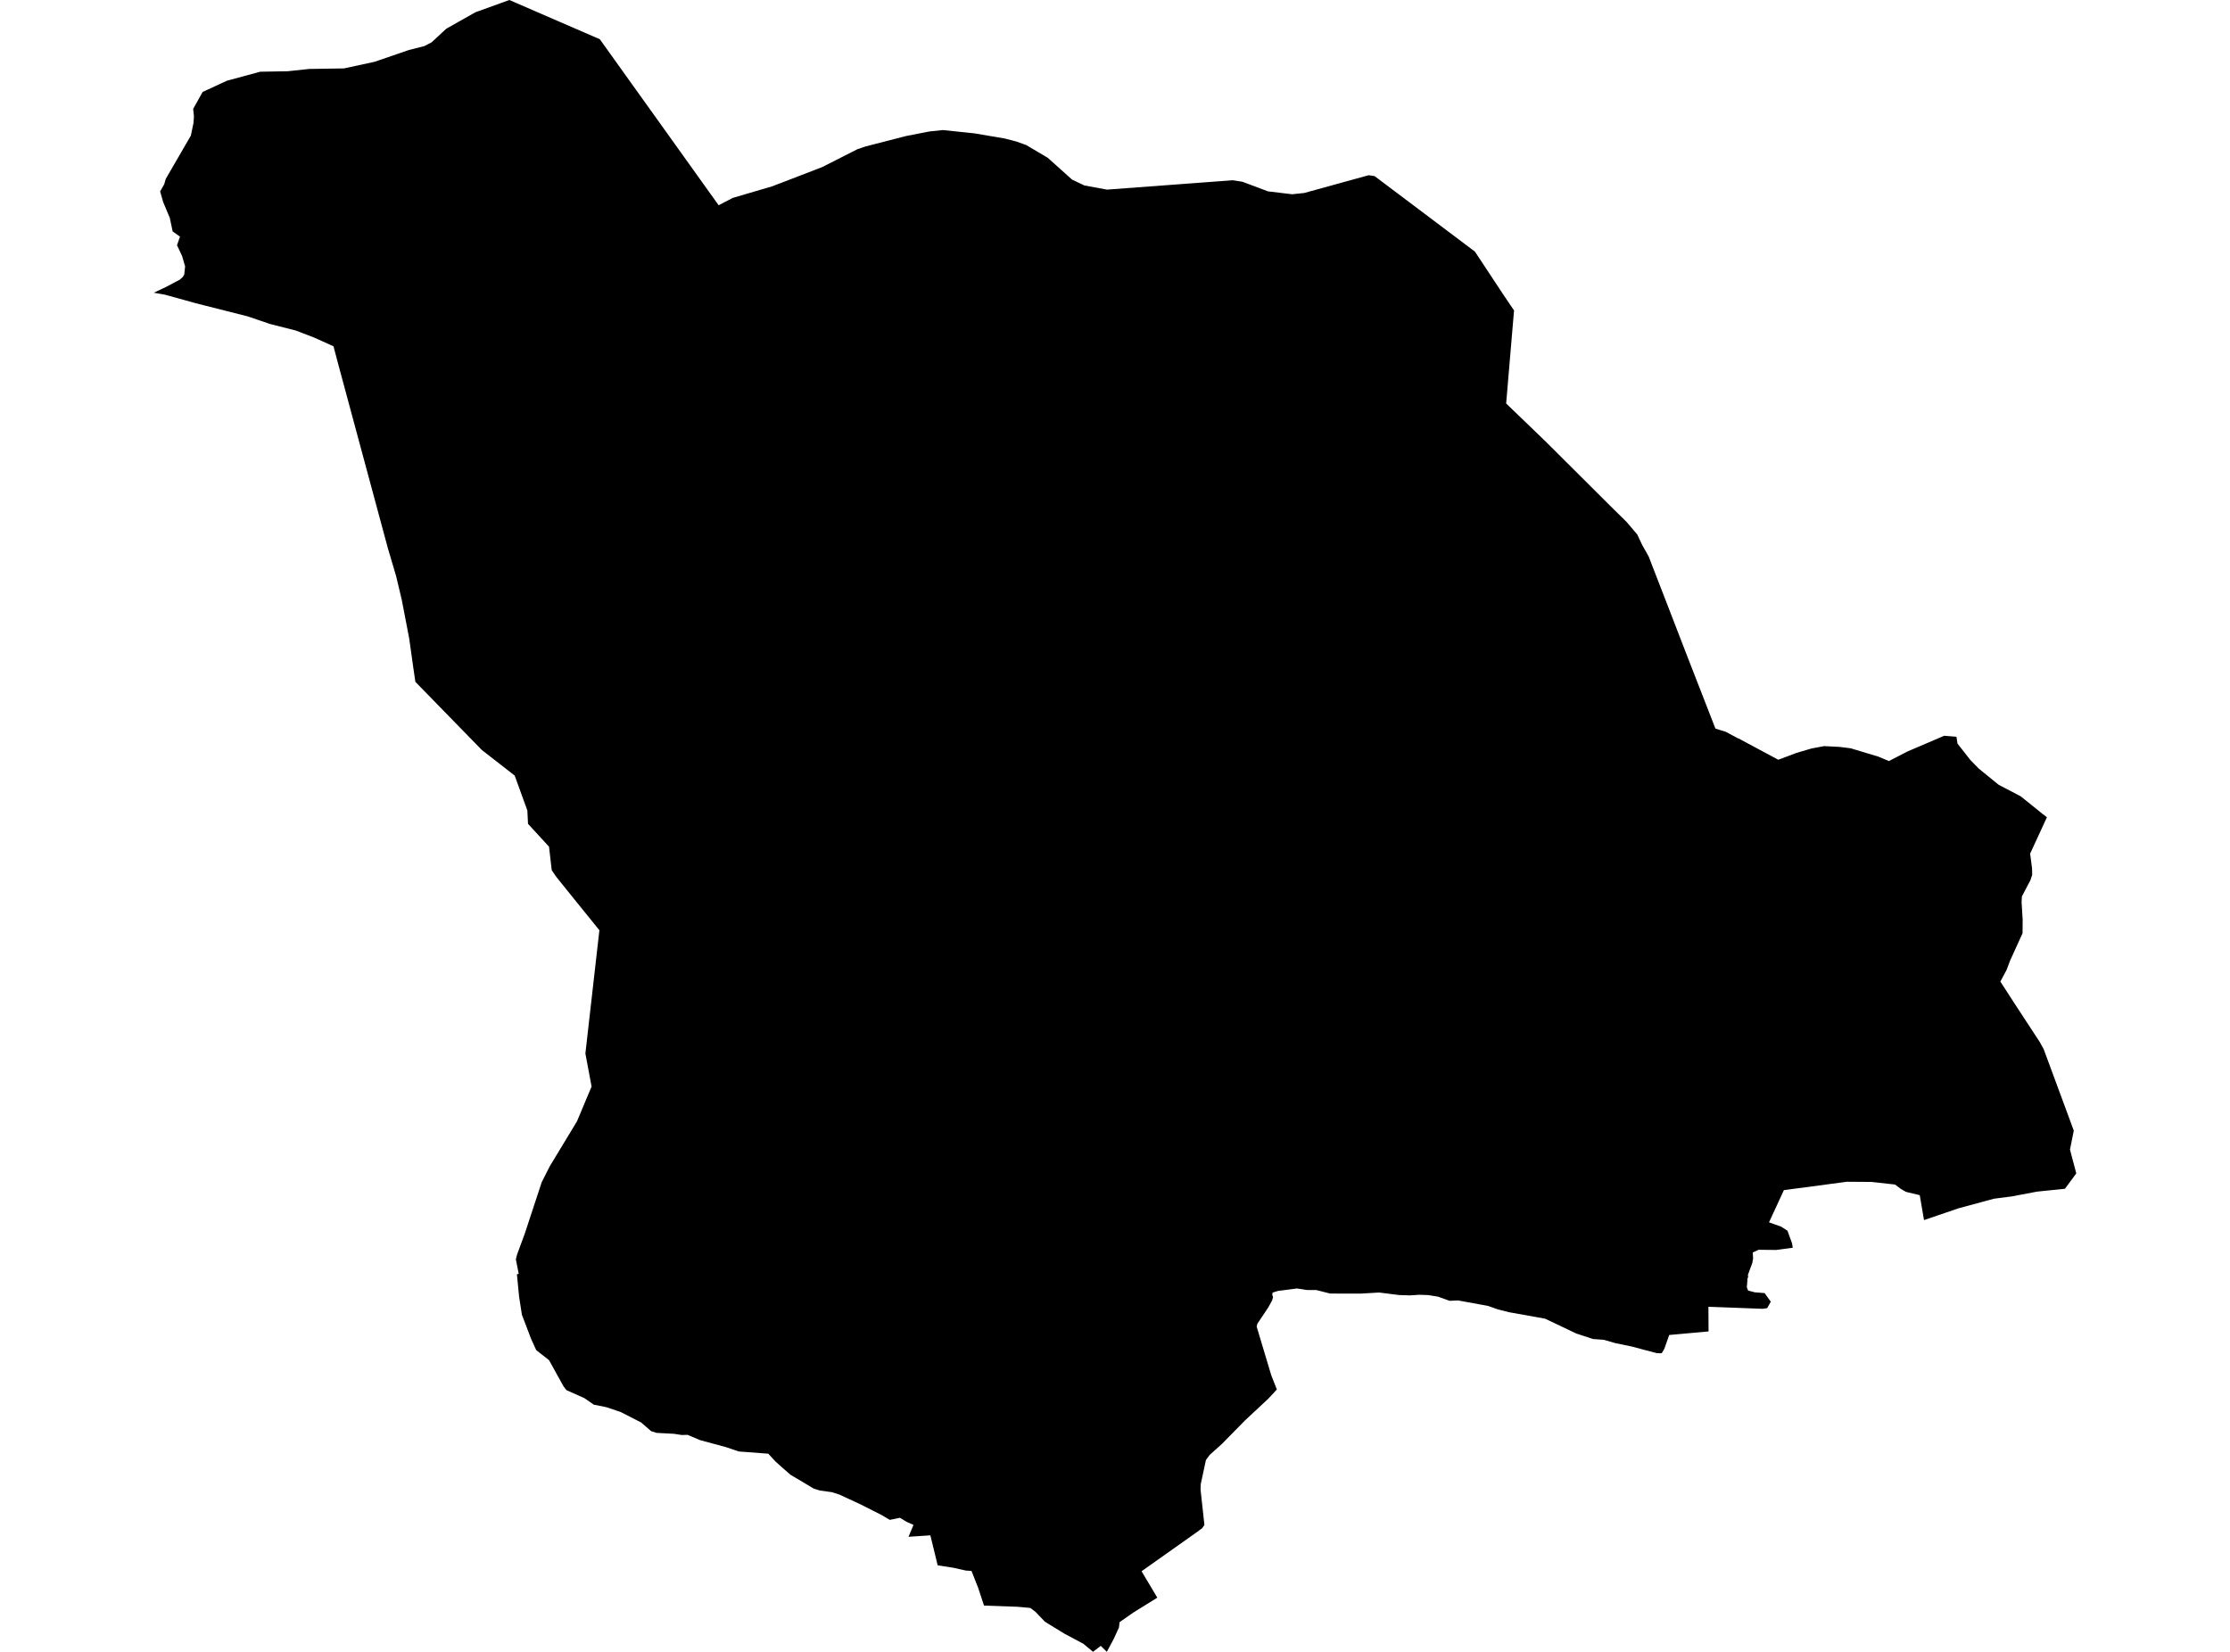 <?xml version='1.0'?>
<svg  baseProfile = 'tiny' width = '540' height = '400' stroke-linecap = 'round' stroke-linejoin = 'round' version='1.1' xmlns='http://www.w3.org/2000/svg'>
<path id='0921501001' title='0921501001'  d='M 473.771 178.434 473.766 178.434 473.766 178.44 474.006 180.056 477.132 184.039 479.188 186.136 479.282 186.206 480.339 187.07 483.165 189.373 483.976 190.031 488.652 192.475 489.316 192.821 490.796 194.014 492.964 195.759 494.656 197.127 494.855 197.286 494.902 197.286 495.666 197.903 495.654 197.926 495.578 198.091 494.985 199.377 494.973 199.401 494.932 199.489 494.773 199.836 494.315 200.834 494.139 201.216 492.652 204.429 491.959 205.939 491.754 206.38 491.607 206.697 491.607 206.709 491.613 206.726 491.607 206.738 491.607 206.75 491.895 208.947 492.012 209.875 492.059 210.21 492.065 210.275 492.1 211.831 491.959 212.266 491.671 213.141 489.603 217.083 489.533 218.47 489.533 218.481 489.533 218.487 489.533 218.511 489.533 218.517 489.562 218.975 489.639 220.179 489.68 220.931 489.703 221.26 489.727 221.701 489.744 221.895 489.791 222.676 489.791 222.693 489.791 222.699 489.791 222.711 489.791 222.717 489.786 223.087 489.78 224.103 489.762 226.001 489.386 226.823 486.731 232.651 485.902 234.86 484.404 237.662 484.393 237.685 485.033 238.678 485.344 239.154 486.231 240.529 486.795 241.404 487.823 242.99 493.945 252.348 494.879 254.04 497.522 261.19 501.176 271.082 502.163 273.755 502.169 273.761 502.163 273.773 502.169 273.779 502.169 273.785 501.541 276.928 501.259 278.349 501.253 278.373 501.552 279.518 502.428 282.82 502.763 284.1 502.768 284.112 502.768 284.118 502.768 284.13 502.768 284.136 502.768 284.147 501.717 285.575 500.031 287.86 499.725 287.89 493.263 288.553 487.236 289.699 482.842 290.269 474.288 292.583 465.905 295.444 464.871 289.411 461.541 288.612 460.336 287.925 458.868 286.832 453.187 286.204 447.277 286.162 447.271 286.162 447.23 286.162 431.974 288.189 428.384 295.961 428.373 295.996 428.379 295.996 431.046 296.936 431.292 297.025 432.837 298.017 433.237 299.11 433.865 300.843 433.954 301.09 434.112 302.094 434.118 302.118 434.112 302.118 434.118 302.135 430.159 302.676 426.928 302.646 425.905 302.629 425.9 302.629 425.858 302.629 424.431 303.281 424.454 303.669 424.513 304.661 424.519 304.673 424.519 304.691 424.343 305.772 423.344 308.486 423.268 308.703 423.268 308.827 423.268 308.862 423.315 309.144 423.321 309.173 423.321 309.179 423.144 309.708 423.121 309.79 423.109 309.931 423.15 309.931 422.998 311.658 422.998 311.687 422.998 311.693 423.021 311.752 423.238 312.316 423.309 312.51 424.924 312.933 425.917 313.009 425.917 313.015 427.309 313.121 428.802 315.206 428.39 315.941 427.926 316.769 427.245 316.869 426.834 316.928 425.947 316.892 425.947 316.898 425.518 316.881 421.529 316.728 414.156 316.452 413.698 316.434 413.698 316.469 413.733 322.362 413.733 322.403 406.026 323.102 404.205 323.266 403.024 326.609 402.389 327.69 402.348 327.69 401.22 327.672 397.243 326.627 397.243 326.615 395.093 326.051 391.122 325.228 388.332 324.429 385.747 324.241 381.693 322.908 374.15 319.319 365.474 317.762 362.783 317.092 360.269 316.211 353.072 314.901 353.037 314.901 353.031 314.901 351.022 314.995 348.232 313.99 345.823 313.597 343.626 313.532 343.608 313.532 343.579 313.532 341.4 313.679 338.821 313.597 333.98 312.986 333.951 312.992 333.939 312.986 329.421 313.25 322.09 313.232 318.735 312.381 316.509 312.375 314.077 312.005 314.053 312.011 314.03 312.005 310.482 312.469 309.536 312.58 308.155 313.003 308.085 313.479 308.085 313.491 308.085 313.497 308.085 313.509 308.261 314.125 308.267 314.137 308.267 314.149 308.044 314.895 307.133 316.569 304.478 320.54 304.308 321.216 304.308 321.228 304.308 321.234 304.83 322.984 307.844 333.042 309.183 336.431 309.195 336.455 307.174 338.646 301.511 343.927 295.848 349.69 292.928 352.304 292.018 353.544 290.761 359.401 290.72 360.711 290.72 360.734 290.72 360.74 291.266 365.734 291.648 369.241 291.654 369.276 291.648 369.276 291.096 370.075 290.32 370.621 290.32 370.651 282.219 376.384 276.45 380.467 276.439 380.473 276.45 380.485 276.439 380.491 278.542 384.015 280.228 386.847 280.239 386.864 280.245 386.876 276.345 389.297 275.129 390.048 274.424 390.489 271.116 392.798 270.946 394.131 269.642 396.963 268.026 399.977 268.02 400 267.991 399.965 266.557 398.549 264.678 399.977 262.31 398.02 257.793 395.618 253.733 393.133 252.987 392.651 250.743 390.307 249.692 389.508 249.509 389.367 246.466 389.085 238.283 388.791 236.844 384.438 236.615 383.868 235.252 380.402 233.871 380.308 230.77 379.615 227.063 379.051 225.289 371.779 224.172 371.855 220.001 372.131 220.007 372.113 220.025 372.072 221.206 369.247 221.2 369.247 221.188 369.241 219.719 368.595 219.461 368.465 217.922 367.531 217.182 367.69 215.466 368.036 213.539 366.897 208.458 364.324 203.353 361.95 201.432 361.328 198.565 360.94 197.049 360.464 191.398 357.098 189.389 355.341 187.768 353.89 186.041 352.011 178.926 351.476 175.719 350.401 169.545 348.733 166.49 347.446 165.086 347.487 163.188 347.193 161.508 347.105 158.97 346.97 157.66 346.547 155.269 344.462 150.335 341.936 146.875 340.761 143.802 340.144 141.488 338.546 137.176 336.631 136.453 335.691 132.946 329.358 129.856 326.944 128.628 324.259 126.384 318.379 125.703 314.02 125.174 308.58 125.174 308.562 125.18 308.562 125.603 308.456 125.609 308.456 125.597 308.398 124.916 304.955 124.91 304.943 124.921 304.914 125.133 304.08 125.209 303.786 127.06 298.769 131.172 286.28 133.028 282.608 133.111 282.444 139.719 271.523 142.41 265.114 143.256 263.105 143.244 263.069 141.758 255.121 141.758 255.109 141.758 255.104 141.758 255.068 141.981 253.106 142.028 252.689 145.136 225.331 145.136 225.325 145.142 225.272 145.142 225.255 141.265 220.461 137.099 215.309 134.644 212.248 133.604 210.715 132.946 205.023 127.859 199.489 127.7 196.258 124.634 187.804 116.674 181.607 100.583 165.105 100.043 161.41 99.385 156.71 99.085 154.584 97.293 145.272 95.936 139.556 93.933 132.789 81.943 88.342 80.756 83.854 76.051 81.733 71.604 80.029 65.418 78.461 59.896 76.587 47.424 73.432 39.975 71.364 38.489 71.1 37.232 70.883 37.314 70.847 40.192 69.49 43.553 67.71 44.293 67.035 44.616 66.465 44.827 64.526 44.117 62.059 42.865 59.368 42.877 59.339 43.588 57.307 43.57 57.295 41.808 56.038 41.115 52.754 39.517 48.941 38.777 46.35 38.788 46.333 39.764 44.617 40.134 43.331 46.214 32.839 46.848 29.802 46.966 28.127 46.96 28.104 46.772 26.383 46.772 26.371 49.063 22.271 54.955 19.545 63.009 17.365 69.665 17.254 74.864 16.696 83.288 16.566 90.702 14.963 99.003 12.113 102.763 11.156 104.496 10.263 108.079 6.944 115.117 2.973 123.341 0 145.253 9.505 153.319 20.778 158.865 28.521 174.021 49.699 177.434 47.925 186.892 45.146 189.395 44.2 199.123 40.446 204.751 37.591 207.618 36.135 209.633 35.453 219.426 32.933 225.101 31.828 228.326 31.494 233.337 32.016 235.916 32.287 243.306 33.538 246.155 34.284 247.665 34.824 248.487 35.118 251.53 36.916 253.716 38.208 259.596 43.484 262.575 44.905 268.067 45.916 287.947 44.435 298.527 43.648 300.865 44.018 307.051 46.339 312.896 47.038 315.816 46.732 331.436 42.426 332.87 42.649 357.155 60.925 363.917 71.159 365.82 73.984 365.82 73.979 366.631 75.177 366.519 76.458 366.161 80.687 365.262 91.291 364.892 95.667 364.722 97.671 364.722 97.706 370.52 103.287 374.438 107.064 389.912 122.479 390.153 122.714 391.134 123.683 393.854 126.356 396.462 129.417 397.425 131.467 397.684 132.008 399.241 134.769 400.075 136.948 400.721 138.611 401.215 139.88 403.277 145.196 407.735 156.74 408.493 158.702 415.396 176.425 416.424 176.748 417.91 177.207 420.001 178.329 420.983 178.852 420.983 178.81 430.282 183.792 430.399 183.857 430.599 183.962 430.646 183.968 434.964 182.335 438.583 181.266 438.618 181.26 439.182 181.148 439.211 181.143 439.217 181.143 439.247 181.137 440.515 180.896 441.256 180.761 441.708 180.673 445.344 180.855 445.48 180.867 448.141 181.195 454.885 183.228 455.084 183.316 457.399 184.291 458.392 183.78 461.834 182 470.793 178.164 473.766 178.405 473.771 178.434 Z' />
</svg>